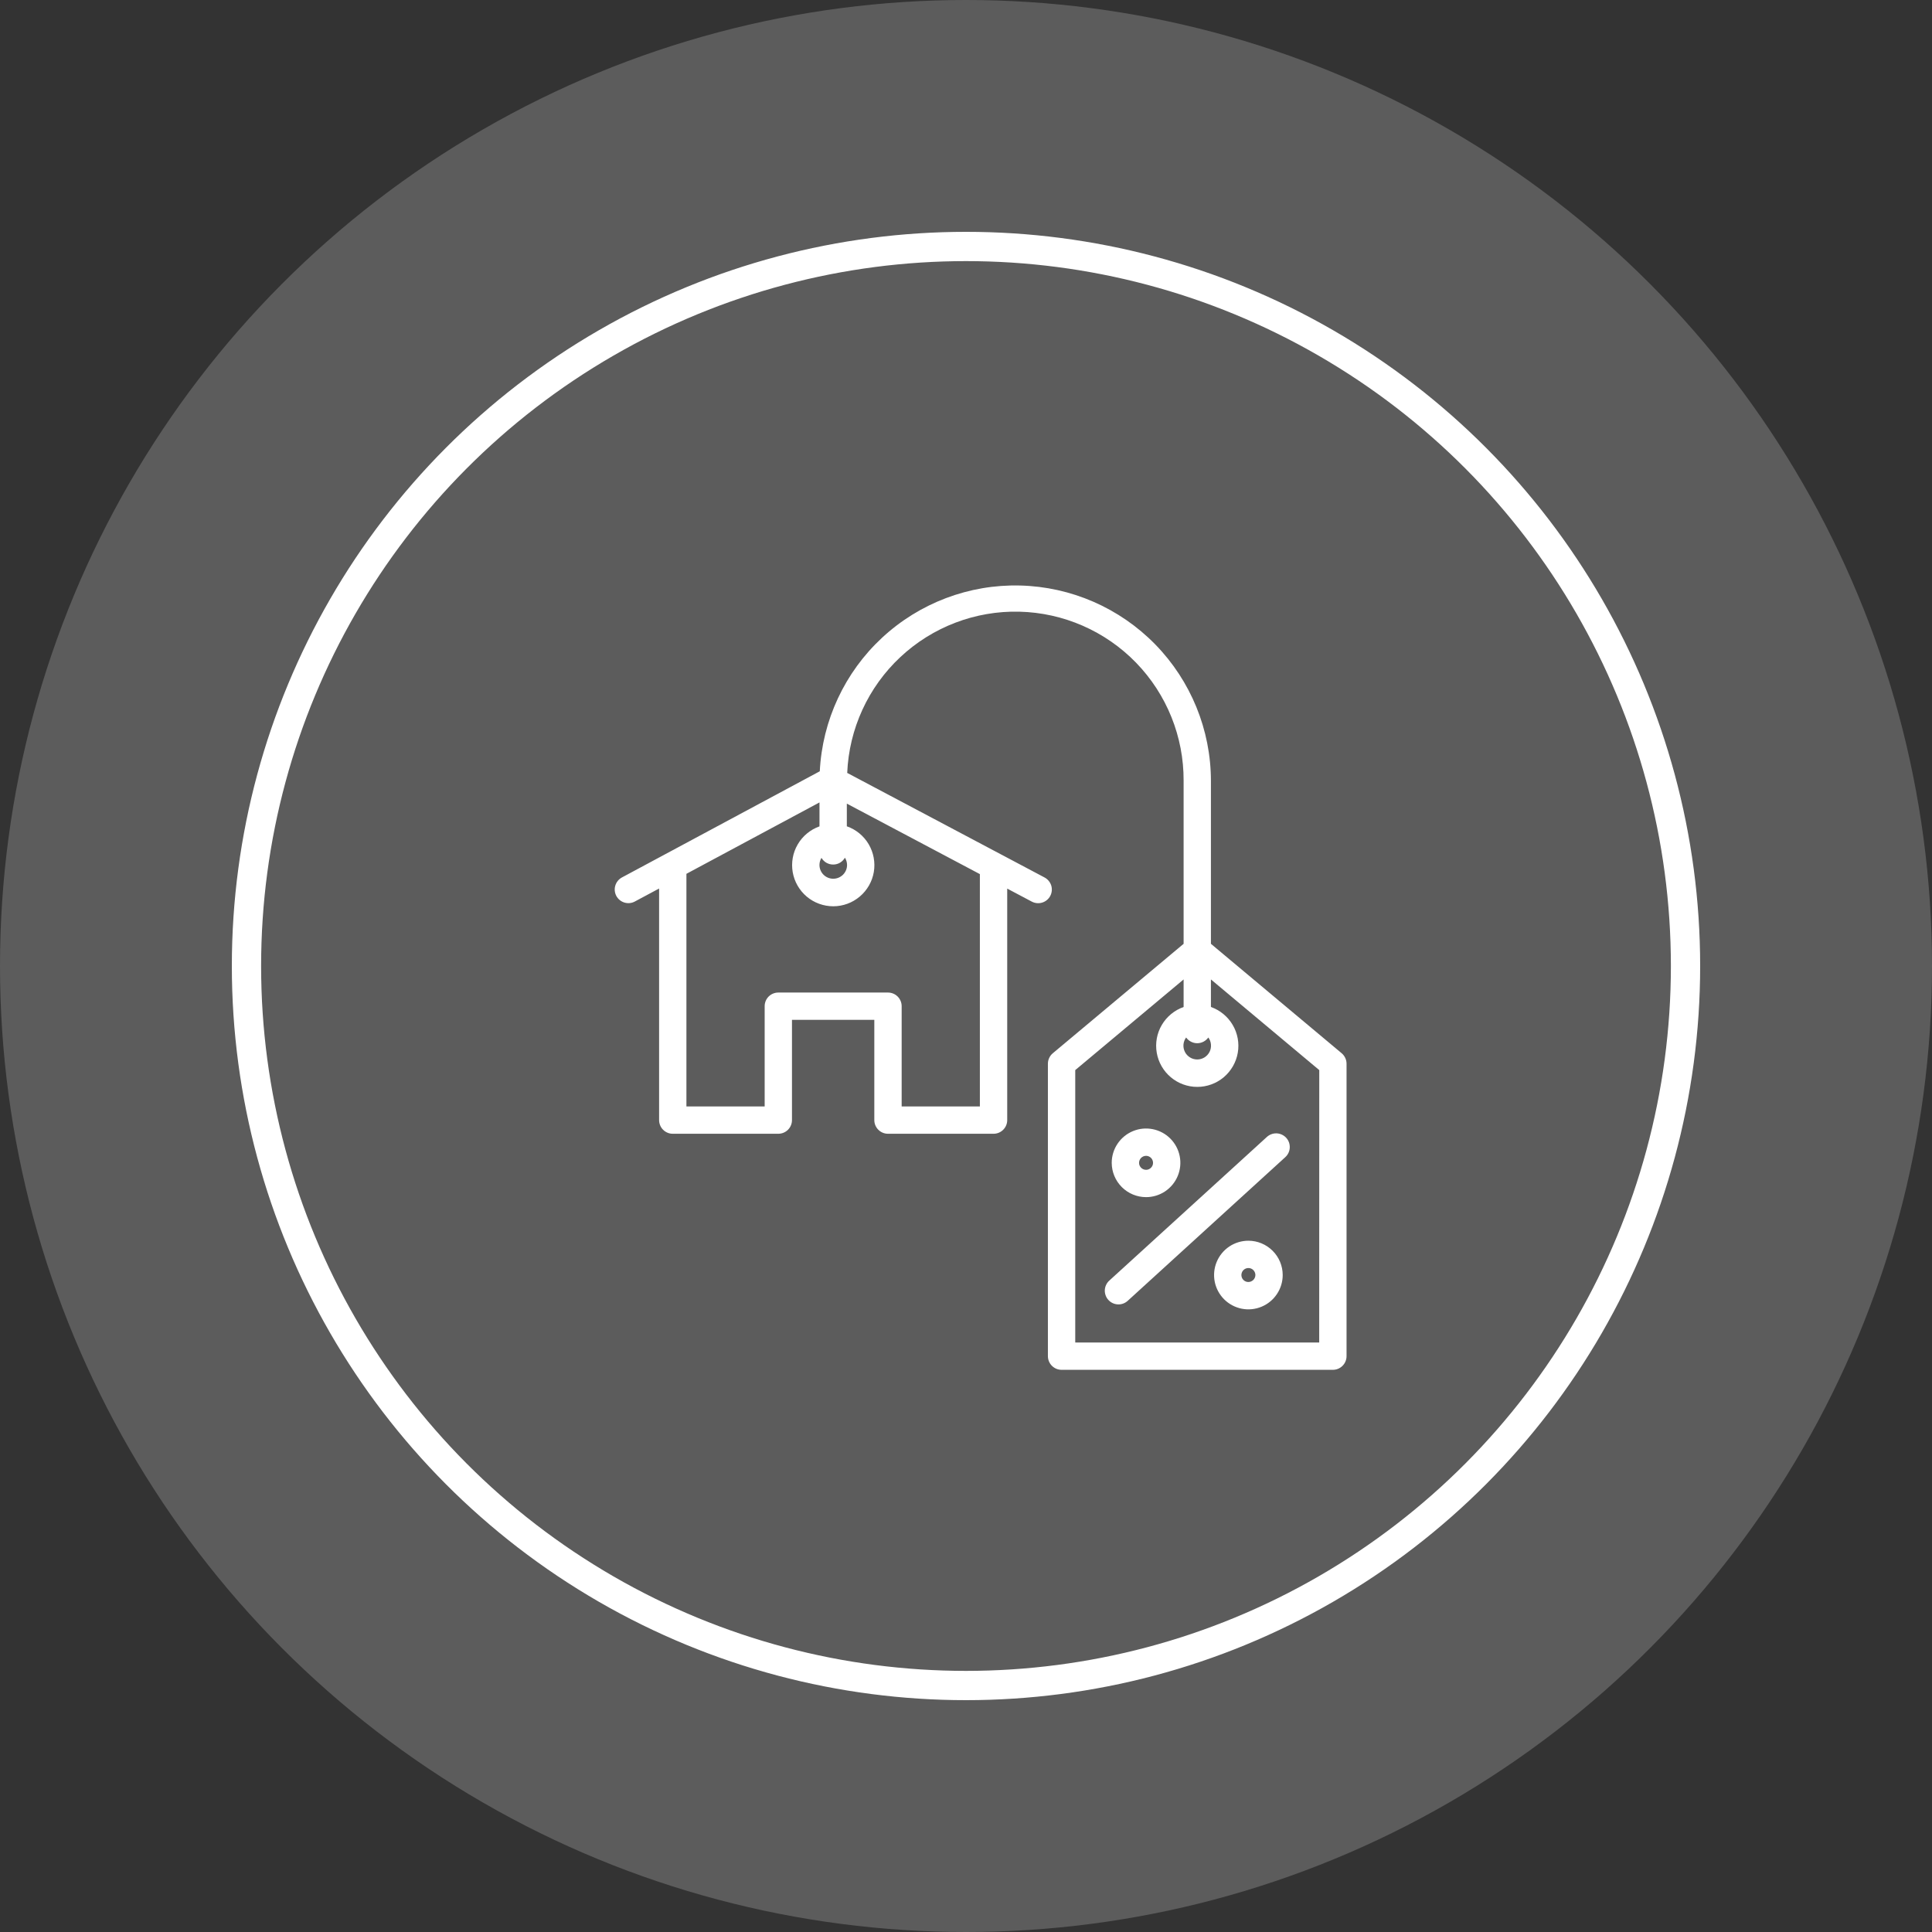 <svg width="66" height="66" viewBox="0 0 66 66" fill="none" xmlns="http://www.w3.org/2000/svg">
<rect x="0" y="0" width="66" height="66" fill="#333333" stroke="none"/>
<circle r="33" transform="matrix(-1 0 0 1 33 33)" fill="white" fill-opacity="0.2"/>
<circle r="24.58" transform="matrix(-1 0 0 1 33 33)" stroke="white"/>
<path d="M45.833 35.98L41.367 32.242V26.676C41.365 24.933 40.682 23.26 39.464 22.013C38.245 20.767 36.589 20.045 34.846 20.002C33.104 19.959 31.413 20.599 30.135 21.784C28.857 22.969 28.093 24.607 28.005 26.348L21.246 29.975C21.137 30.034 21.056 30.133 21.02 30.252C20.984 30.37 20.997 30.498 21.055 30.607C21.114 30.716 21.213 30.797 21.332 30.833C21.451 30.869 21.578 30.856 21.687 30.797L22.516 30.353V38.264C22.516 38.388 22.565 38.507 22.652 38.594C22.74 38.682 22.858 38.731 22.982 38.731H26.588C26.712 38.731 26.831 38.682 26.919 38.594C27.006 38.507 27.055 38.388 27.055 38.264V34.84H29.868V38.264C29.868 38.388 29.917 38.507 30.005 38.594C30.092 38.682 30.211 38.731 30.335 38.731H33.941C34.065 38.731 34.184 38.682 34.271 38.594C34.359 38.507 34.408 38.388 34.408 38.264V30.356L35.247 30.8C35.356 30.858 35.484 30.87 35.602 30.834C35.721 30.798 35.82 30.716 35.878 30.607C35.936 30.497 35.948 30.369 35.912 30.251C35.875 30.133 35.793 30.034 35.684 29.976L28.942 26.404C29.005 24.898 29.656 23.478 30.756 22.448C31.855 21.418 33.316 20.86 34.822 20.896C36.328 20.932 37.76 21.558 38.81 22.639C39.859 23.72 40.442 25.17 40.434 26.676V32.242L35.966 35.98C35.913 36.024 35.871 36.079 35.842 36.141C35.813 36.202 35.798 36.27 35.798 36.338V46.328C35.798 46.452 35.848 46.571 35.935 46.658C36.023 46.746 36.141 46.795 36.265 46.795H45.533C45.657 46.795 45.776 46.746 45.863 46.658C45.951 46.571 46 46.452 46 46.328V36.338C46 36.27 45.985 36.202 45.956 36.141C45.927 36.079 45.885 36.024 45.833 35.98ZM28.063 29.306C28.104 29.376 28.163 29.434 28.233 29.474C28.304 29.514 28.384 29.535 28.465 29.534C28.547 29.534 28.626 29.512 28.696 29.471C28.766 29.429 28.824 29.371 28.864 29.3C28.911 29.374 28.936 29.46 28.937 29.548C28.937 29.673 28.887 29.793 28.799 29.881C28.71 29.969 28.59 30.019 28.465 30.019C28.34 30.019 28.22 29.969 28.132 29.881C28.044 29.793 27.994 29.673 27.994 29.548C27.994 29.462 28.018 29.379 28.063 29.306ZM33.474 37.798H30.802V34.373C30.802 34.249 30.753 34.131 30.665 34.043C30.577 33.956 30.459 33.907 30.335 33.907H26.588C26.465 33.907 26.346 33.956 26.258 34.043C26.171 34.131 26.122 34.249 26.122 34.373V37.798H23.449V29.851L27.995 27.412V28.23C27.683 28.341 27.419 28.559 27.252 28.845C27.084 29.131 27.024 29.468 27.08 29.794C27.137 30.121 27.307 30.417 27.561 30.631C27.815 30.844 28.136 30.96 28.468 30.96C28.8 30.959 29.12 30.841 29.373 30.626C29.626 30.412 29.796 30.115 29.851 29.788C29.906 29.461 29.843 29.125 29.675 28.839C29.506 28.554 29.242 28.337 28.929 28.228V27.453L33.474 29.861V37.798ZM40.52 35.442C40.563 35.502 40.62 35.552 40.686 35.586C40.752 35.62 40.825 35.638 40.899 35.638C40.973 35.638 41.046 35.62 41.112 35.586C41.178 35.552 41.235 35.502 41.278 35.442C41.33 35.512 41.361 35.595 41.368 35.682C41.376 35.769 41.359 35.856 41.32 35.934C41.28 36.012 41.22 36.077 41.146 36.123C41.072 36.169 40.986 36.193 40.899 36.193C40.812 36.193 40.726 36.169 40.652 36.123C40.578 36.077 40.517 36.012 40.478 35.934C40.439 35.856 40.422 35.769 40.429 35.682C40.437 35.595 40.468 35.512 40.52 35.442ZM45.066 45.862H36.732V36.556L40.434 33.459V34.4C40.121 34.511 39.857 34.728 39.689 35.014C39.521 35.299 39.46 35.635 39.516 35.962C39.572 36.289 39.741 36.585 39.995 36.799C40.248 37.013 40.569 37.13 40.9 37.13C41.232 37.13 41.553 37.013 41.806 36.799C42.059 36.585 42.229 36.289 42.285 35.962C42.341 35.635 42.279 35.299 42.111 35.014C41.943 34.728 41.68 34.511 41.367 34.4V33.459L45.068 36.556L45.066 45.862Z" fill="white"/>
<path d="M39.152 40.896C39.384 40.896 39.61 40.827 39.803 40.698C39.995 40.569 40.145 40.386 40.234 40.171C40.322 39.957 40.346 39.721 40.3 39.494C40.255 39.267 40.143 39.058 39.979 38.894C39.815 38.73 39.606 38.619 39.379 38.574C39.151 38.529 38.916 38.552 38.702 38.641C38.488 38.73 38.305 38.88 38.176 39.073C38.047 39.265 37.978 39.492 37.978 39.724C37.979 40.035 38.103 40.333 38.323 40.553C38.543 40.772 38.841 40.896 39.152 40.896ZM39.152 39.485C39.199 39.485 39.245 39.499 39.284 39.526C39.323 39.552 39.354 39.589 39.371 39.633C39.389 39.676 39.394 39.724 39.385 39.77C39.376 39.817 39.353 39.859 39.319 39.892C39.286 39.926 39.244 39.948 39.198 39.958C39.151 39.967 39.103 39.962 39.06 39.944C39.016 39.926 38.979 39.896 38.953 39.857C38.926 39.818 38.912 39.772 38.912 39.725C38.912 39.694 38.918 39.662 38.93 39.633C38.942 39.604 38.96 39.578 38.982 39.555C39.005 39.533 39.031 39.515 39.06 39.503C39.089 39.491 39.12 39.485 39.152 39.485Z" fill="white"/>
<path d="M42.647 42.385C42.415 42.385 42.188 42.454 41.996 42.582C41.803 42.711 41.653 42.894 41.564 43.108C41.475 43.323 41.452 43.558 41.497 43.786C41.542 44.013 41.654 44.222 41.818 44.386C41.982 44.55 42.191 44.661 42.418 44.707C42.645 44.752 42.881 44.729 43.095 44.64C43.31 44.551 43.493 44.401 43.621 44.208C43.75 44.016 43.819 43.789 43.819 43.557C43.819 43.246 43.695 42.948 43.475 42.729C43.255 42.509 42.958 42.385 42.647 42.385ZM42.647 43.795C42.6 43.795 42.553 43.782 42.514 43.755C42.475 43.729 42.444 43.692 42.426 43.648C42.408 43.605 42.404 43.556 42.413 43.51C42.422 43.464 42.445 43.421 42.478 43.388C42.511 43.355 42.554 43.332 42.6 43.323C42.647 43.313 42.694 43.318 42.738 43.336C42.782 43.354 42.819 43.385 42.845 43.424C42.871 43.463 42.886 43.51 42.886 43.557C42.885 43.62 42.86 43.68 42.815 43.725C42.77 43.769 42.71 43.794 42.647 43.795V43.795Z" fill="white"/>
<path d="M37.864 44.408C37.947 44.5 38.064 44.554 38.187 44.56C38.311 44.566 38.432 44.522 38.523 44.439L43.904 39.533C43.95 39.492 43.988 39.442 44.015 39.386C44.041 39.331 44.057 39.27 44.06 39.208C44.063 39.147 44.054 39.085 44.034 39.027C44.013 38.968 43.981 38.915 43.939 38.869C43.898 38.824 43.847 38.787 43.791 38.761C43.735 38.735 43.675 38.72 43.613 38.717C43.551 38.715 43.489 38.725 43.432 38.746C43.374 38.768 43.321 38.8 43.275 38.843L37.894 43.748C37.849 43.789 37.812 43.839 37.786 43.895C37.76 43.95 37.745 44.01 37.742 44.072C37.739 44.133 37.749 44.194 37.77 44.252C37.79 44.31 37.822 44.363 37.864 44.408Z" fill="white"/>
</svg>
